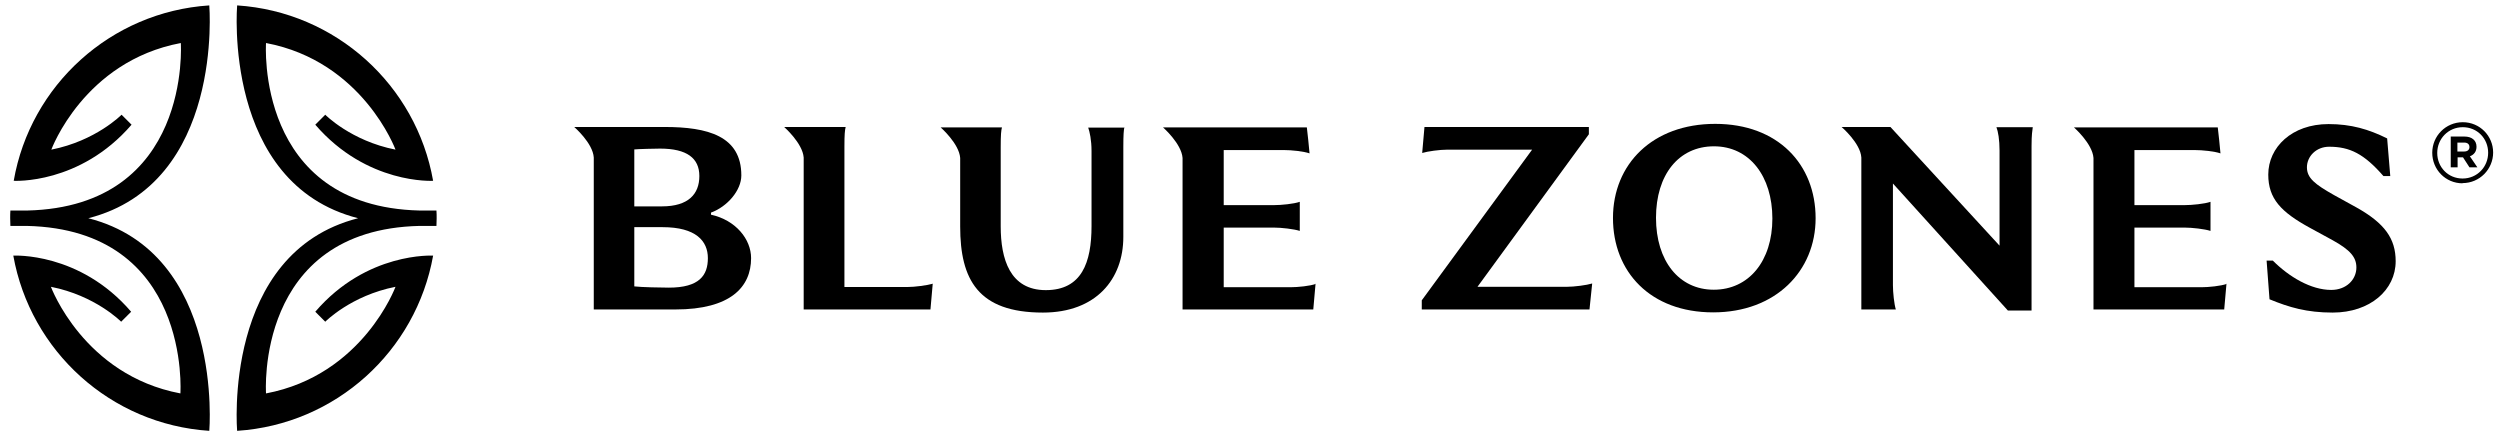 <?xml version="1.0" encoding="UTF-8"?>
<svg id="Layer_1" data-name="Layer 1" xmlns="http://www.w3.org/2000/svg" viewBox="0 0 120.29 20.99">
  <defs>
    <style>
      .cls-1 {
        fill: #000;
        stroke-width: 0px;
      }
    </style>
  </defs>
  <path class="cls-1" d="M10.07,20.73c-4.75-.31-8.61-3.84-9.43-8.43,0,0,3.19-.19,5.67,2.7l-.48.48s-1.24-1.26-3.38-1.68c0,0,1.57,4.25,6.23,5.13,0,0,.54-7.88-7.39-8.06H.5c0-.12-.01-.25-.01-.37s0-.25.01-.37h.81c7.93-.19,7.39-8.06,7.39-8.06-4.67.88-6.23,5.13-6.23,5.13,2.14-.42,3.38-1.68,3.38-1.68l.48.48c-2.49,2.89-5.67,2.7-5.67,2.7C1.46,4.1,5.33.57,10.07.26c0,0,.72,8.57-5.82,10.24,6.55,1.67,5.82,10.24,5.82,10.24M11.41,20.73c4.75-.31,8.61-3.84,9.43-8.43,0,0-3.19-.19-5.67,2.7l.48.48s1.24-1.26,3.38-1.68c0,0-1.57,4.25-6.23,5.13,0,0-.54-7.88,7.39-8.06h.81c0-.12.01-.25.01-.37s0-.25-.01-.37h-.81c-7.93-.19-7.39-8.06-7.39-8.06,4.66.88,6.23,5.13,6.23,5.13-2.14-.42-3.38-1.68-3.38-1.68l-.48.48c2.49,2.89,5.67,2.7,5.67,2.7C20.03,4.1,16.16.57,11.41.26c0,0-.72,8.57,5.82,10.24-6.55,1.67-5.82,10.24-5.82,10.24"/>
  <path class="cls-1" d="M34.21,10.33v-.1c.79-.29,1.46-1.07,1.46-1.79,0-1.9-1.62-2.33-3.69-2.33h-4.35s.9.78.94,1.47v7.31h3.93c2.65,0,3.64-1.08,3.64-2.47,0-.91-.74-1.83-1.93-2.09M30.52,7.19c.16-.02,1.03-.04,1.24-.04,1.29,0,1.89.46,1.89,1.32s-.52,1.46-1.8,1.46h-1.33v-2.75ZM32.18,13.84c-.36,0-1.33-.02-1.66-.06v-2.85h1.36c1.61,0,2.18.67,2.18,1.49s-.4,1.42-1.88,1.42"/>
  <path class="cls-1" d="M44.88,13.64l-.11,1.25h-6.1v-7.31c-.05-.69-.94-1.47-.94-1.47h2.96c-.04.16-.06.35-.06.95v6.75h3.03c.36,0,.95-.08,1.23-.16"/>
  <path class="cls-1" d="M54.1,6.12c-.03.15-.05.35-.05.95v4.33c0,2.03-1.31,3.64-3.87,3.64-3.12,0-3.98-1.59-3.98-4.14v-3.3c-.05-.69-.94-1.47-.94-1.47h2.95c-.04.15-.06.35-.06.95v3.81c0,1.57.44,3.07,2.17,3.07s2.2-1.33,2.2-3.08v-3.61c0-.54-.09-.93-.16-1.13h1.75Z"/>
  <path class="cls-1" d="M63.3,13.64l-.11,1.25h-6.29v-7.29c-.05-.69-.94-1.47-.94-1.47h6.92c.05.4.09.83.13,1.25-.28-.1-.87-.16-1.23-.16h-2.9v2.65h2.41c.36,0,.97-.06,1.25-.16v1.4c-.28-.09-.88-.16-1.25-.16h-2.41v2.87h3.21c.36,0,.95-.06,1.22-.16"/>
  <path class="cls-1" d="M87.36,10.5c0,2.53-1.91,4.53-4.93,4.53s-4.82-1.95-4.82-4.54,1.9-4.53,4.92-4.53,4.83,1.95,4.83,4.54M85.28,10.52c0-2.05-1.11-3.48-2.81-3.48s-2.79,1.37-2.79,3.44,1.1,3.46,2.78,3.46,2.82-1.37,2.82-3.43"/>
  <path class="cls-1" d="M115.27,12.57c0,1.38-1.23,2.47-3.03,2.47-1.25,0-2.09-.25-3.04-.64l-.14-1.86h.3c.79.79,1.84,1.41,2.81,1.41.73,0,1.21-.5,1.21-1.08,0-.49-.29-.84-1.14-1.31l-1.1-.6c-1.39-.76-2-1.4-2-2.56,0-1.31,1.13-2.43,2.9-2.43,1.09,0,1.93.25,2.82.69l.15,1.81h-.33c-.93-1.07-1.62-1.41-2.61-1.41-.63,0-1.07.47-1.07.99s.39.82,1.31,1.34l1.07.59c1.36.76,1.89,1.5,1.89,2.59"/>
  <path class="cls-1" d="M107.13,13.64l-.11,1.25h-6.29v-7.29c-.05-.69-.94-1.47-.94-1.47h6.92c.05.4.09.83.13,1.25-.28-.1-.87-.16-1.24-.16h-2.9v2.65h2.41c.35,0,.97-.06,1.25-.16v1.4c-.28-.09-.88-.16-1.25-.16h-2.41v2.87h3.22c.36,0,.94-.06,1.22-.16"/>
  <path class="cls-1" d="M97.81,6.11c-.02.16-.06.35-.06.93v7.9h-1.14l-5.53-6.11v4.89c0,.35.06.92.14,1.17h-1.66v-7.31c-.04-.69-.95-1.47-.95-1.47h2.35l5.25,5.71v-4.57c0-.53-.07-.93-.15-1.13h1.75Z"/>
  <path class="cls-1" d="M75.38,13.8c.37,0,.97-.08,1.23-.16l-.13,1.25h-8.07v-.44l5.31-7.25h-4.07c-.37,0-.96.08-1.22.16l.11-1.25h7.91v.35l-5.36,7.34h4.28Z"/>
  <path class="cls-1" d="M118.49,8.82c-.82,0-1.46-.66-1.46-1.47s.65-1.47,1.47-1.47,1.46.66,1.46,1.46-.65,1.47-1.47,1.47M118.5,6.12c-.7,0-1.23.56-1.23,1.24s.52,1.23,1.22,1.23,1.23-.56,1.23-1.24-.52-1.23-1.22-1.23M118.84,7.52l.36.53h-.38l-.31-.48h-.26v.48h-.33v-1.48h.66c.35,0,.58.18.58.49,0,.24-.13.39-.32.46M118.56,6.86h-.32v.43h.33c.16,0,.25-.09.25-.21,0-.15-.1-.22-.26-.22"/>
</svg>